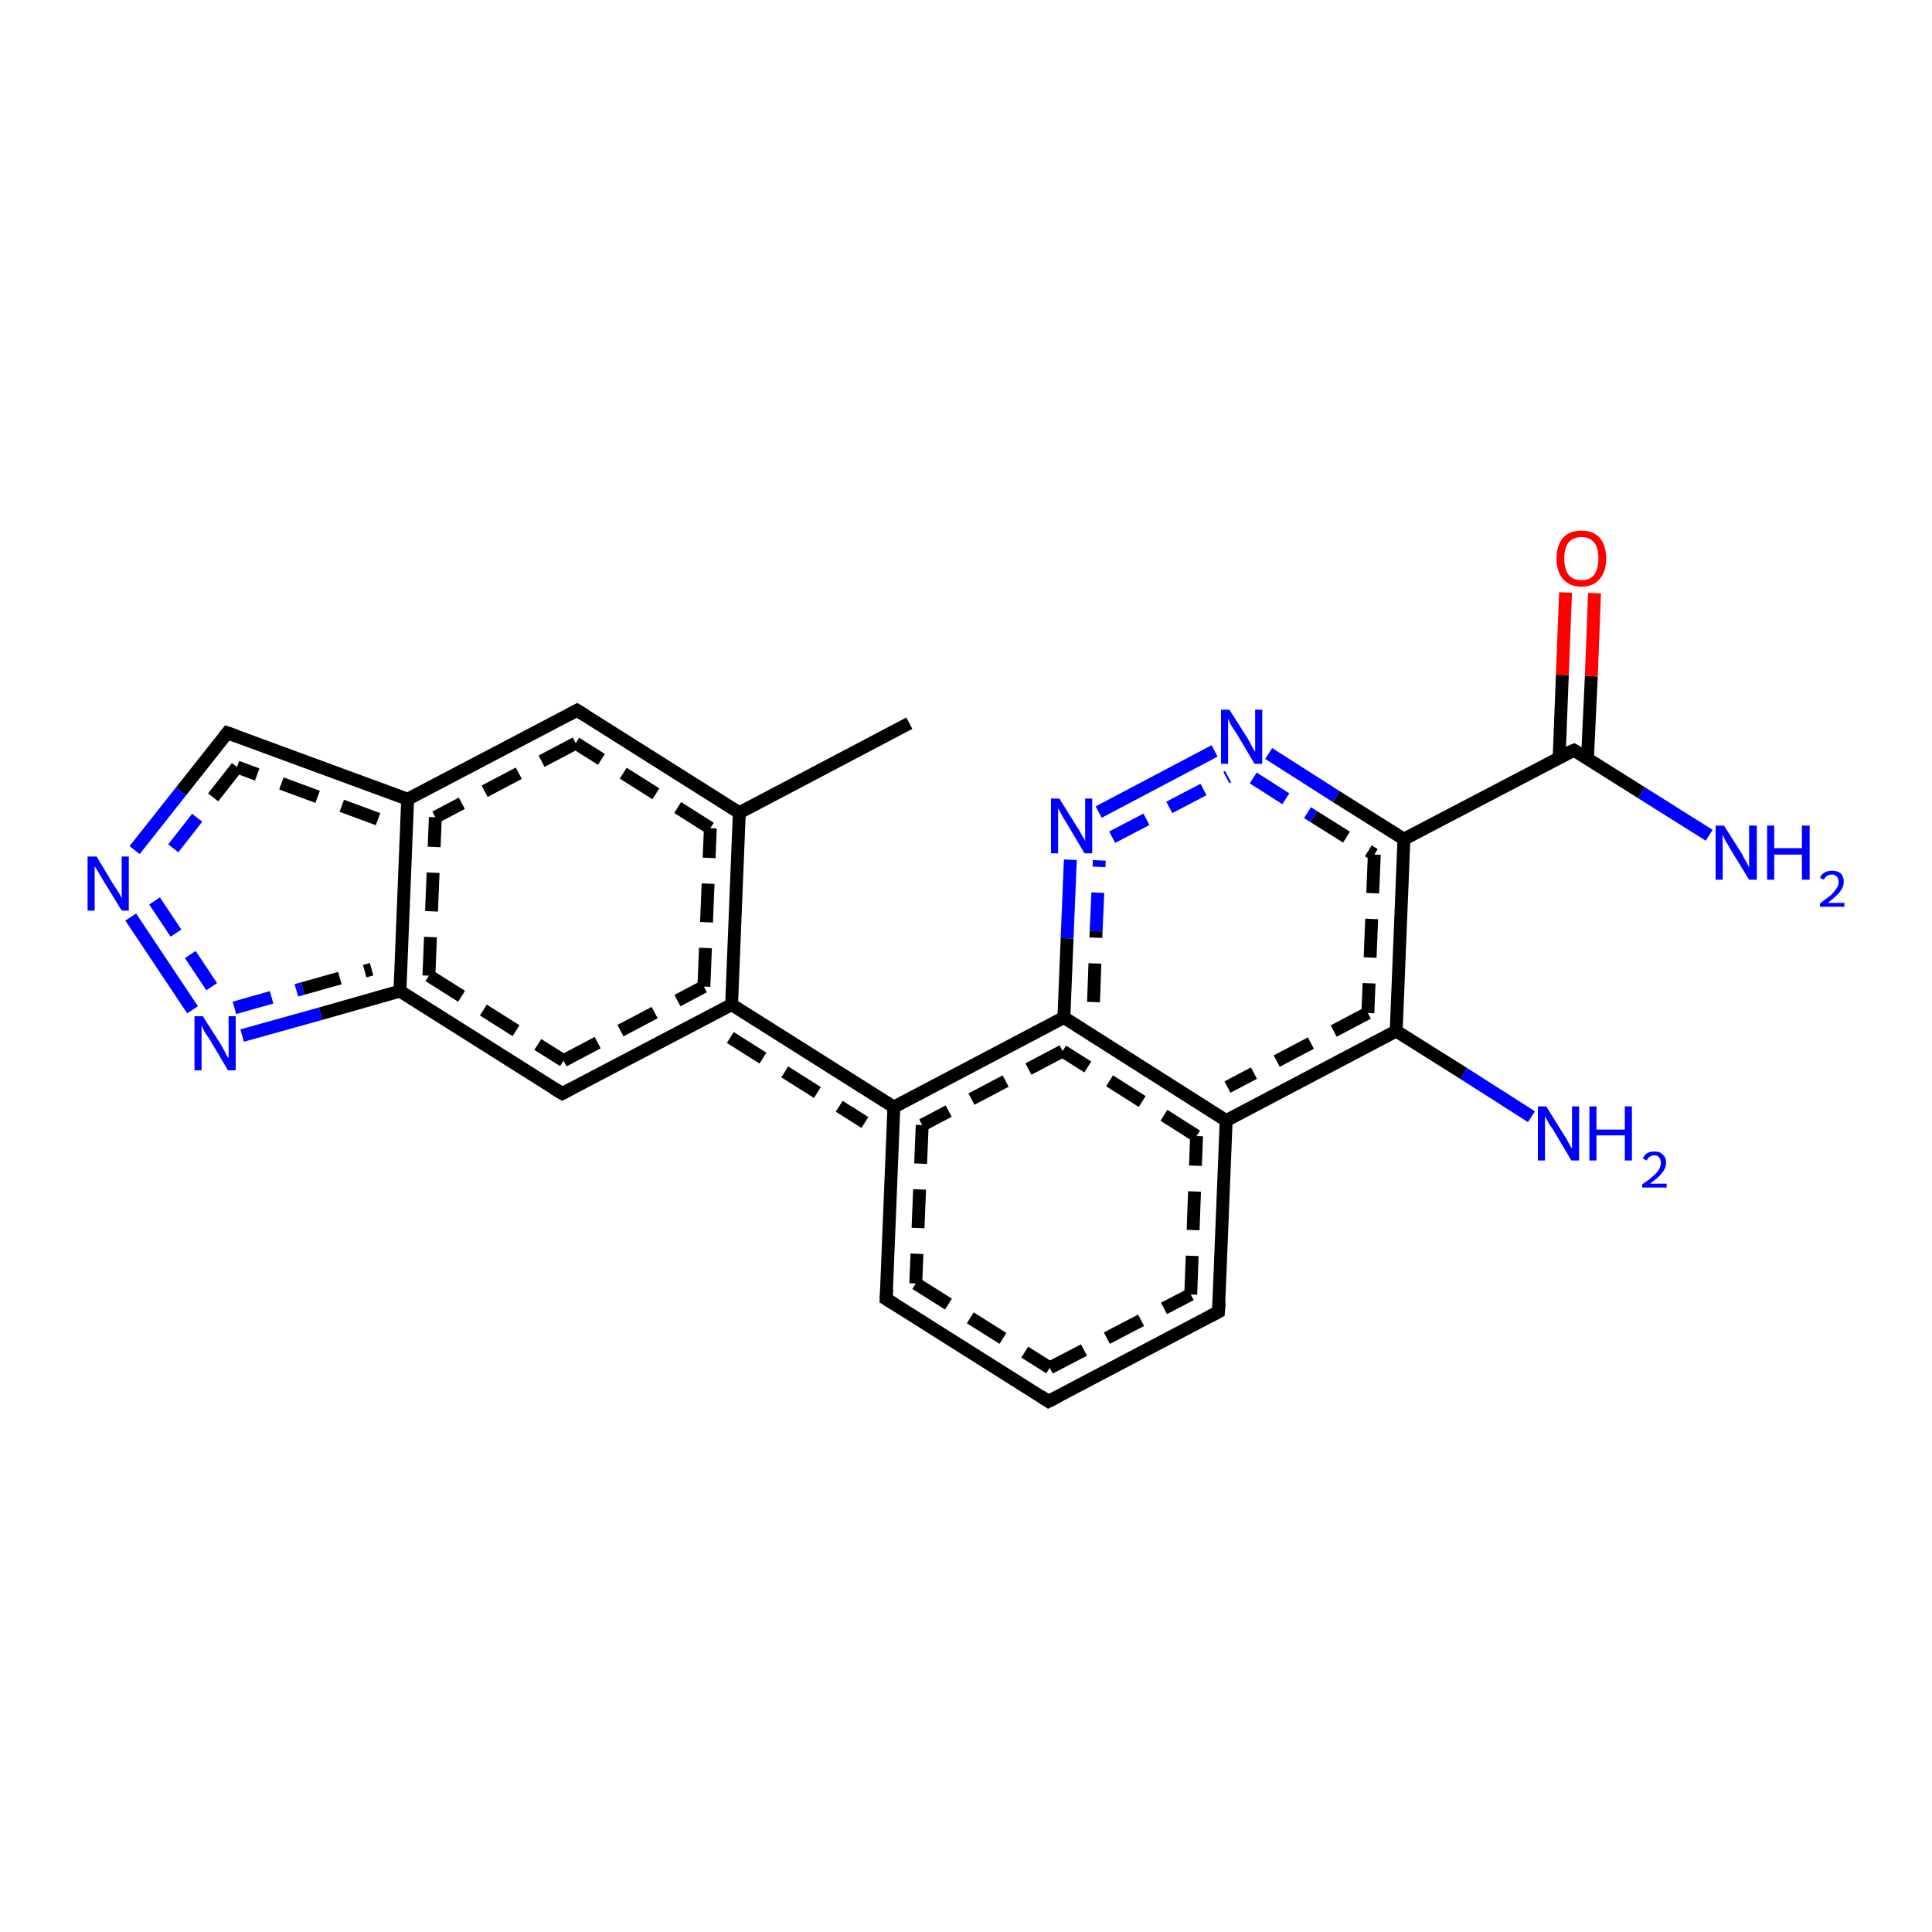 <?xml version='1.0' encoding='iso-8859-1'?>
<svg version='1.1' baseProfile='full'
              xmlns='http://www.w3.org/2000/svg'
                      xmlns:rdkit='http://www.rdkit.org/xml'
                      xmlns:xlink='http://www.w3.org/1999/xlink'
                  xml:space='preserve'
width='300px' height='300px' viewBox='0 0 300 300'>
<!-- END OF HEADER -->
<rect style='opacity:1.0;fill:#FFFFFF;stroke:none' width='300.0' height='300.0' x='0.0' y='0.0'> </rect>
<path class='bond-0 atom-0 atom-1' d='M 141.2,112.3 L 114.8,126.2' style='fill:none;fill-rule:evenodd;stroke:#000000;stroke-width:2.0px;stroke-linecap:butt;stroke-linejoin:miter;stroke-opacity:1' />
<path class='bond-1 atom-1 atom-2' d='M 114.8,126.2 L 89.6,110.3' style='fill:none;fill-rule:evenodd;stroke:#000000;stroke-width:2.0px;stroke-linecap:butt;stroke-linejoin:miter;stroke-opacity:1' />
<path class='bond-1 atom-1 atom-2' d='M 110.3,128.6 L 89.4,115.4' style='fill:none;fill-rule:evenodd;stroke:#000000;stroke-width:2.0px;stroke-linecap:butt;stroke-linejoin:miter;stroke-opacity:1;stroke-dasharray:6,4' />
<path class='bond-2 atom-2 atom-3' d='M 89.6,110.3 L 63.3,124.1' style='fill:none;fill-rule:evenodd;stroke:#000000;stroke-width:2.0px;stroke-linecap:butt;stroke-linejoin:miter;stroke-opacity:1' />
<path class='bond-2 atom-2 atom-3' d='M 89.4,115.4 L 67.6,126.9' style='fill:none;fill-rule:evenodd;stroke:#000000;stroke-width:2.0px;stroke-linecap:butt;stroke-linejoin:miter;stroke-opacity:1;stroke-dasharray:6,4' />
<path class='bond-3 atom-3 atom-4' d='M 63.3,124.1 L 35.3,113.8' style='fill:none;fill-rule:evenodd;stroke:#000000;stroke-width:2.0px;stroke-linecap:butt;stroke-linejoin:miter;stroke-opacity:1' />
<path class='bond-3 atom-3 atom-4' d='M 58.7,127.2 L 36.8,119.1' style='fill:none;fill-rule:evenodd;stroke:#000000;stroke-width:2.0px;stroke-linecap:butt;stroke-linejoin:miter;stroke-opacity:1;stroke-dasharray:6,4' />
<path class='bond-4 atom-4 atom-5' d='M 35.3,113.8 L 28.1,122.9' style='fill:none;fill-rule:evenodd;stroke:#000000;stroke-width:2.0px;stroke-linecap:butt;stroke-linejoin:miter;stroke-opacity:1' />
<path class='bond-4 atom-4 atom-5' d='M 28.1,122.9 L 20.9,132.0' style='fill:none;fill-rule:evenodd;stroke:#0000FF;stroke-width:2.0px;stroke-linecap:butt;stroke-linejoin:miter;stroke-opacity:1' />
<path class='bond-4 atom-4 atom-5' d='M 36.8,119.1 L 30.6,127.0' style='fill:none;fill-rule:evenodd;stroke:#000000;stroke-width:2.0px;stroke-linecap:butt;stroke-linejoin:miter;stroke-opacity:1;stroke-dasharray:6,4' />
<path class='bond-4 atom-4 atom-5' d='M 30.6,127.0 L 24.5,134.8' style='fill:none;fill-rule:evenodd;stroke:#0000FF;stroke-width:2.0px;stroke-linecap:butt;stroke-linejoin:miter;stroke-opacity:1;stroke-dasharray:6,4' />
<path class='bond-5 atom-5 atom-6' d='M 20.3,142.4 L 29.9,156.8' style='fill:none;fill-rule:evenodd;stroke:#0000FF;stroke-width:2.0px;stroke-linecap:butt;stroke-linejoin:miter;stroke-opacity:1' />
<path class='bond-5 atom-5 atom-6' d='M 24.0,139.9 L 33.6,154.3' style='fill:none;fill-rule:evenodd;stroke:#0000FF;stroke-width:2.0px;stroke-linecap:butt;stroke-linejoin:miter;stroke-opacity:1;stroke-dasharray:6,4' />
<path class='bond-6 atom-6 atom-7' d='M 37.6,160.8 L 49.8,157.4' style='fill:none;fill-rule:evenodd;stroke:#0000FF;stroke-width:2.0px;stroke-linecap:butt;stroke-linejoin:miter;stroke-opacity:1' />
<path class='bond-6 atom-6 atom-7' d='M 49.8,157.4 L 62.1,153.9' style='fill:none;fill-rule:evenodd;stroke:#000000;stroke-width:2.0px;stroke-linecap:butt;stroke-linejoin:miter;stroke-opacity:1' />
<path class='bond-6 atom-6 atom-7' d='M 36.4,156.5 L 47.0,153.5' style='fill:none;fill-rule:evenodd;stroke:#0000FF;stroke-width:2.0px;stroke-linecap:butt;stroke-linejoin:miter;stroke-opacity:1;stroke-dasharray:6,4' />
<path class='bond-6 atom-6 atom-7' d='M 47.0,153.5 L 57.7,150.5' style='fill:none;fill-rule:evenodd;stroke:#000000;stroke-width:2.0px;stroke-linecap:butt;stroke-linejoin:miter;stroke-opacity:1;stroke-dasharray:6,4' />
<path class='bond-7 atom-7 atom-8' d='M 62.1,153.9 L 87.3,169.8' style='fill:none;fill-rule:evenodd;stroke:#000000;stroke-width:2.0px;stroke-linecap:butt;stroke-linejoin:miter;stroke-opacity:1' />
<path class='bond-7 atom-7 atom-8' d='M 66.6,151.5 L 87.5,164.7' style='fill:none;fill-rule:evenodd;stroke:#000000;stroke-width:2.0px;stroke-linecap:butt;stroke-linejoin:miter;stroke-opacity:1;stroke-dasharray:6,4' />
<path class='bond-8 atom-8 atom-9' d='M 87.3,169.8 L 113.6,156.0' style='fill:none;fill-rule:evenodd;stroke:#000000;stroke-width:2.0px;stroke-linecap:butt;stroke-linejoin:miter;stroke-opacity:1' />
<path class='bond-8 atom-8 atom-9' d='M 87.5,164.7 L 109.3,153.2' style='fill:none;fill-rule:evenodd;stroke:#000000;stroke-width:2.0px;stroke-linecap:butt;stroke-linejoin:miter;stroke-opacity:1;stroke-dasharray:6,4' />
<path class='bond-9 atom-9 atom-10' d='M 113.6,156.0 L 138.8,171.9' style='fill:none;fill-rule:evenodd;stroke:#000000;stroke-width:2.0px;stroke-linecap:butt;stroke-linejoin:miter;stroke-opacity:1' />
<path class='bond-9 atom-9 atom-10' d='M 113.4,161.1 L 134.3,174.3' style='fill:none;fill-rule:evenodd;stroke:#000000;stroke-width:2.0px;stroke-linecap:butt;stroke-linejoin:miter;stroke-opacity:1;stroke-dasharray:6,4' />
<path class='bond-10 atom-10 atom-11' d='M 138.8,171.9 L 137.6,201.7' style='fill:none;fill-rule:evenodd;stroke:#000000;stroke-width:2.0px;stroke-linecap:butt;stroke-linejoin:miter;stroke-opacity:1' />
<path class='bond-10 atom-10 atom-11' d='M 143.2,174.7 L 142.2,199.3' style='fill:none;fill-rule:evenodd;stroke:#000000;stroke-width:2.0px;stroke-linecap:butt;stroke-linejoin:miter;stroke-opacity:1;stroke-dasharray:6,4' />
<path class='bond-11 atom-11 atom-12' d='M 137.6,201.7 L 162.8,217.6' style='fill:none;fill-rule:evenodd;stroke:#000000;stroke-width:2.0px;stroke-linecap:butt;stroke-linejoin:miter;stroke-opacity:1' />
<path class='bond-11 atom-11 atom-12' d='M 142.2,199.3 L 163.0,212.4' style='fill:none;fill-rule:evenodd;stroke:#000000;stroke-width:2.0px;stroke-linecap:butt;stroke-linejoin:miter;stroke-opacity:1;stroke-dasharray:6,4' />
<path class='bond-12 atom-12 atom-13' d='M 162.8,217.6 L 189.2,203.7' style='fill:none;fill-rule:evenodd;stroke:#000000;stroke-width:2.0px;stroke-linecap:butt;stroke-linejoin:miter;stroke-opacity:1' />
<path class='bond-12 atom-12 atom-13' d='M 163.0,212.4 L 184.9,201.0' style='fill:none;fill-rule:evenodd;stroke:#000000;stroke-width:2.0px;stroke-linecap:butt;stroke-linejoin:miter;stroke-opacity:1;stroke-dasharray:6,4' />
<path class='bond-13 atom-13 atom-14' d='M 189.2,203.7 L 190.4,174.0' style='fill:none;fill-rule:evenodd;stroke:#000000;stroke-width:2.0px;stroke-linecap:butt;stroke-linejoin:miter;stroke-opacity:1' />
<path class='bond-13 atom-13 atom-14' d='M 184.9,201.0 L 185.8,176.4' style='fill:none;fill-rule:evenodd;stroke:#000000;stroke-width:2.0px;stroke-linecap:butt;stroke-linejoin:miter;stroke-opacity:1;stroke-dasharray:6,4' />
<path class='bond-14 atom-14 atom-15' d='M 190.4,174.0 L 165.2,158.0' style='fill:none;fill-rule:evenodd;stroke:#000000;stroke-width:2.0px;stroke-linecap:butt;stroke-linejoin:miter;stroke-opacity:1' />
<path class='bond-14 atom-14 atom-15' d='M 185.8,176.4 L 165.0,163.2' style='fill:none;fill-rule:evenodd;stroke:#000000;stroke-width:2.0px;stroke-linecap:butt;stroke-linejoin:miter;stroke-opacity:1;stroke-dasharray:6,4' />
<path class='bond-15 atom-15 atom-16' d='M 165.2,158.0 L 165.7,145.7' style='fill:none;fill-rule:evenodd;stroke:#000000;stroke-width:2.0px;stroke-linecap:butt;stroke-linejoin:miter;stroke-opacity:1' />
<path class='bond-15 atom-15 atom-16' d='M 165.7,145.7 L 166.2,133.5' style='fill:none;fill-rule:evenodd;stroke:#0000FF;stroke-width:2.0px;stroke-linecap:butt;stroke-linejoin:miter;stroke-opacity:1' />
<path class='bond-15 atom-15 atom-16' d='M 169.8,155.6 L 170.2,144.6' style='fill:none;fill-rule:evenodd;stroke:#000000;stroke-width:2.0px;stroke-linecap:butt;stroke-linejoin:miter;stroke-opacity:1;stroke-dasharray:6,4' />
<path class='bond-15 atom-15 atom-16' d='M 170.2,144.6 L 170.7,133.6' style='fill:none;fill-rule:evenodd;stroke:#0000FF;stroke-width:2.0px;stroke-linecap:butt;stroke-linejoin:miter;stroke-opacity:1;stroke-dasharray:6,4' />
<path class='bond-16 atom-16 atom-17' d='M 170.6,126.1 L 188.6,116.6' style='fill:none;fill-rule:evenodd;stroke:#0000FF;stroke-width:2.0px;stroke-linecap:butt;stroke-linejoin:miter;stroke-opacity:1' />
<path class='bond-16 atom-16 atom-17' d='M 172.7,130.0 L 190.7,120.6' style='fill:none;fill-rule:evenodd;stroke:#0000FF;stroke-width:2.0px;stroke-linecap:butt;stroke-linejoin:miter;stroke-opacity:1;stroke-dasharray:6,4' />
<path class='bond-17 atom-17 atom-18' d='M 197.0,117.0 L 207.5,123.7' style='fill:none;fill-rule:evenodd;stroke:#0000FF;stroke-width:2.0px;stroke-linecap:butt;stroke-linejoin:miter;stroke-opacity:1' />
<path class='bond-17 atom-17 atom-18' d='M 207.5,123.7 L 218.0,130.3' style='fill:none;fill-rule:evenodd;stroke:#000000;stroke-width:2.0px;stroke-linecap:butt;stroke-linejoin:miter;stroke-opacity:1' />
<path class='bond-17 atom-17 atom-18' d='M 194.6,120.8 L 204.0,126.8' style='fill:none;fill-rule:evenodd;stroke:#0000FF;stroke-width:2.0px;stroke-linecap:butt;stroke-linejoin:miter;stroke-opacity:1;stroke-dasharray:6,4' />
<path class='bond-17 atom-17 atom-18' d='M 204.0,126.8 L 213.4,132.7' style='fill:none;fill-rule:evenodd;stroke:#000000;stroke-width:2.0px;stroke-linecap:butt;stroke-linejoin:miter;stroke-opacity:1;stroke-dasharray:6,4' />
<path class='bond-18 atom-18 atom-19' d='M 218.0,130.3 L 216.8,160.1' style='fill:none;fill-rule:evenodd;stroke:#000000;stroke-width:2.0px;stroke-linecap:butt;stroke-linejoin:miter;stroke-opacity:1' />
<path class='bond-18 atom-18 atom-19' d='M 213.4,132.7 L 212.4,157.3' style='fill:none;fill-rule:evenodd;stroke:#000000;stroke-width:2.0px;stroke-linecap:butt;stroke-linejoin:miter;stroke-opacity:1;stroke-dasharray:6,4' />
<path class='bond-19 atom-19 atom-20' d='M 216.8,160.1 L 227.3,166.7' style='fill:none;fill-rule:evenodd;stroke:#000000;stroke-width:2.0px;stroke-linecap:butt;stroke-linejoin:miter;stroke-opacity:1' />
<path class='bond-19 atom-19 atom-20' d='M 227.3,166.7 L 237.8,173.4' style='fill:none;fill-rule:evenodd;stroke:#0000FF;stroke-width:2.0px;stroke-linecap:butt;stroke-linejoin:miter;stroke-opacity:1' />
<path class='bond-20 atom-18 atom-21' d='M 218.0,130.3 L 244.4,116.5' style='fill:none;fill-rule:evenodd;stroke:#000000;stroke-width:2.0px;stroke-linecap:butt;stroke-linejoin:miter;stroke-opacity:1' />
<path class='bond-21 atom-21 atom-22' d='M 244.4,116.5 L 254.9,123.1' style='fill:none;fill-rule:evenodd;stroke:#000000;stroke-width:2.0px;stroke-linecap:butt;stroke-linejoin:miter;stroke-opacity:1' />
<path class='bond-21 atom-21 atom-22' d='M 254.9,123.1 L 265.4,129.7' style='fill:none;fill-rule:evenodd;stroke:#0000FF;stroke-width:2.0px;stroke-linecap:butt;stroke-linejoin:miter;stroke-opacity:1' />
<path class='bond-22 atom-21 atom-23' d='M 246.5,117.8 L 247.1,105.0' style='fill:none;fill-rule:evenodd;stroke:#000000;stroke-width:2.0px;stroke-linecap:butt;stroke-linejoin:miter;stroke-opacity:1' />
<path class='bond-22 atom-21 atom-23' d='M 247.1,105.0 L 247.6,92.1' style='fill:none;fill-rule:evenodd;stroke:#FF0000;stroke-width:2.0px;stroke-linecap:butt;stroke-linejoin:miter;stroke-opacity:1' />
<path class='bond-22 atom-21 atom-23' d='M 242.1,117.7 L 242.6,104.8' style='fill:none;fill-rule:evenodd;stroke:#000000;stroke-width:2.0px;stroke-linecap:butt;stroke-linejoin:miter;stroke-opacity:1' />
<path class='bond-22 atom-21 atom-23' d='M 242.6,104.8 L 243.1,92.0' style='fill:none;fill-rule:evenodd;stroke:#FF0000;stroke-width:2.0px;stroke-linecap:butt;stroke-linejoin:miter;stroke-opacity:1' />
<path class='bond-23 atom-7 atom-3' d='M 62.1,153.9 L 63.3,124.1' style='fill:none;fill-rule:evenodd;stroke:#000000;stroke-width:2.0px;stroke-linecap:butt;stroke-linejoin:miter;stroke-opacity:1' />
<path class='bond-23 atom-7 atom-3' d='M 66.6,151.5 L 67.6,126.9' style='fill:none;fill-rule:evenodd;stroke:#000000;stroke-width:2.0px;stroke-linecap:butt;stroke-linejoin:miter;stroke-opacity:1;stroke-dasharray:6,4' />
<path class='bond-24 atom-9 atom-1' d='M 113.6,156.0 L 114.8,126.2' style='fill:none;fill-rule:evenodd;stroke:#000000;stroke-width:2.0px;stroke-linecap:butt;stroke-linejoin:miter;stroke-opacity:1' />
<path class='bond-24 atom-9 atom-1' d='M 109.3,153.2 L 110.3,128.6' style='fill:none;fill-rule:evenodd;stroke:#000000;stroke-width:2.0px;stroke-linecap:butt;stroke-linejoin:miter;stroke-opacity:1;stroke-dasharray:6,4' />
<path class='bond-25 atom-15 atom-10' d='M 165.2,158.0 L 138.8,171.9' style='fill:none;fill-rule:evenodd;stroke:#000000;stroke-width:2.0px;stroke-linecap:butt;stroke-linejoin:miter;stroke-opacity:1' />
<path class='bond-25 atom-15 atom-10' d='M 165.0,163.2 L 143.2,174.7' style='fill:none;fill-rule:evenodd;stroke:#000000;stroke-width:2.0px;stroke-linecap:butt;stroke-linejoin:miter;stroke-opacity:1;stroke-dasharray:6,4' />
<path class='bond-26 atom-19 atom-14' d='M 216.8,160.1 L 190.4,174.0' style='fill:none;fill-rule:evenodd;stroke:#000000;stroke-width:2.0px;stroke-linecap:butt;stroke-linejoin:miter;stroke-opacity:1' />
<path class='bond-26 atom-19 atom-14' d='M 212.4,157.3 L 190.6,168.8' style='fill:none;fill-rule:evenodd;stroke:#000000;stroke-width:2.0px;stroke-linecap:butt;stroke-linejoin:miter;stroke-opacity:1;stroke-dasharray:6,4' />
<path d='M 90.9,111.1 L 89.6,110.3 L 88.3,111.0' style='fill:none;stroke:#000000;stroke-width:2.0px;stroke-linecap:butt;stroke-linejoin:miter;stroke-opacity:1;' />
<path d='M 36.7,114.3 L 35.3,113.8 L 34.9,114.3' style='fill:none;stroke:#000000;stroke-width:2.0px;stroke-linecap:butt;stroke-linejoin:miter;stroke-opacity:1;' />
<path d='M 86.0,169.0 L 87.3,169.8 L 88.6,169.1' style='fill:none;stroke:#000000;stroke-width:2.0px;stroke-linecap:butt;stroke-linejoin:miter;stroke-opacity:1;' />
<path d='M 137.7,200.2 L 137.6,201.7 L 138.9,202.5' style='fill:none;stroke:#000000;stroke-width:2.0px;stroke-linecap:butt;stroke-linejoin:miter;stroke-opacity:1;' />
<path d='M 161.6,216.8 L 162.8,217.6 L 164.2,216.9' style='fill:none;stroke:#000000;stroke-width:2.0px;stroke-linecap:butt;stroke-linejoin:miter;stroke-opacity:1;' />
<path d='M 187.9,204.4 L 189.2,203.7 L 189.3,202.2' style='fill:none;stroke:#000000;stroke-width:2.0px;stroke-linecap:butt;stroke-linejoin:miter;stroke-opacity:1;' />
<path d='M 243.0,117.1 L 244.4,116.5 L 244.9,116.8' style='fill:none;stroke:#000000;stroke-width:2.0px;stroke-linecap:butt;stroke-linejoin:miter;stroke-opacity:1;' />
<path class='atom-5' d='M 15.0 133.0
L 17.7 137.5
Q 18.0 137.9, 18.5 138.7
Q 18.9 139.5, 18.9 139.5
L 18.9 133.0
L 20.0 133.0
L 20.0 141.4
L 18.9 141.4
L 15.9 136.5
Q 15.6 136.0, 15.2 135.3
Q 14.8 134.7, 14.7 134.5
L 14.7 141.4
L 13.6 141.4
L 13.6 133.0
L 15.0 133.0
' fill='#0000FF'/>
<path class='atom-6' d='M 31.5 157.8
L 34.3 162.2
Q 34.6 162.7, 35.0 163.5
Q 35.4 164.3, 35.5 164.3
L 35.5 157.8
L 36.6 157.8
L 36.6 166.2
L 35.4 166.2
L 32.5 161.3
Q 32.1 160.8, 31.7 160.1
Q 31.4 159.4, 31.3 159.2
L 31.3 166.2
L 30.2 166.2
L 30.2 157.8
L 31.5 157.8
' fill='#0000FF'/>
<path class='atom-16' d='M 164.5 124.0
L 167.3 128.5
Q 167.6 128.9, 168.0 129.7
Q 168.5 130.5, 168.5 130.6
L 168.5 124.0
L 169.6 124.0
L 169.6 132.5
L 168.4 132.5
L 165.5 127.6
Q 165.1 127.0, 164.8 126.4
Q 164.4 125.7, 164.3 125.5
L 164.3 132.5
L 163.2 132.5
L 163.2 124.0
L 164.5 124.0
' fill='#0000FF'/>
<path class='atom-17' d='M 190.9 110.2
L 193.7 114.6
Q 194.0 115.1, 194.4 115.9
Q 194.8 116.7, 194.9 116.7
L 194.9 110.2
L 196.0 110.2
L 196.0 118.6
L 194.8 118.6
L 191.9 113.7
Q 191.5 113.2, 191.1 112.5
Q 190.8 111.8, 190.7 111.6
L 190.7 118.6
L 189.6 118.6
L 189.6 110.2
L 190.9 110.2
' fill='#0000FF'/>
<path class='atom-20' d='M 240.1 171.8
L 242.9 176.3
Q 243.2 176.7, 243.6 177.5
Q 244.0 178.3, 244.1 178.3
L 244.1 171.8
L 245.2 171.8
L 245.2 180.2
L 244.0 180.2
L 241.1 175.3
Q 240.7 174.8, 240.3 174.1
Q 240.0 173.5, 239.9 173.3
L 239.9 180.2
L 238.8 180.2
L 238.8 171.8
L 240.1 171.8
' fill='#0000FF'/>
<path class='atom-20' d='M 246.8 171.8
L 247.9 171.8
L 247.9 175.4
L 252.3 175.4
L 252.3 171.8
L 253.4 171.8
L 253.4 180.2
L 252.3 180.2
L 252.3 176.3
L 247.9 176.3
L 247.9 180.2
L 246.8 180.2
L 246.8 171.8
' fill='#0000FF'/>
<path class='atom-20' d='M 255.1 179.9
Q 255.3 179.4, 255.7 179.1
Q 256.2 178.8, 256.9 178.8
Q 257.8 178.8, 258.2 179.3
Q 258.7 179.7, 258.7 180.5
Q 258.7 181.4, 258.1 182.1
Q 257.5 182.9, 256.2 183.8
L 258.8 183.8
L 258.8 184.4
L 255.0 184.4
L 255.0 183.9
Q 256.1 183.2, 256.7 182.6
Q 257.3 182.1, 257.6 181.6
Q 257.9 181.1, 257.9 180.6
Q 257.9 180.0, 257.6 179.7
Q 257.4 179.4, 256.9 179.4
Q 256.5 179.4, 256.2 179.6
Q 255.9 179.8, 255.7 180.2
L 255.1 179.9
' fill='#0000FF'/>
<path class='atom-22' d='M 267.7 128.2
L 270.5 132.6
Q 270.7 133.1, 271.2 133.9
Q 271.6 134.7, 271.6 134.7
L 271.6 128.2
L 272.8 128.2
L 272.8 136.6
L 271.6 136.6
L 268.6 131.7
Q 268.3 131.1, 267.9 130.5
Q 267.6 129.8, 267.5 129.6
L 267.5 136.6
L 266.4 136.6
L 266.4 128.2
L 267.7 128.2
' fill='#0000FF'/>
<path class='atom-22' d='M 274.4 128.2
L 275.5 128.2
L 275.5 131.7
L 279.8 131.7
L 279.8 128.2
L 281.0 128.2
L 281.0 136.6
L 279.8 136.6
L 279.8 132.7
L 275.5 132.7
L 275.5 136.6
L 274.4 136.6
L 274.4 128.2
' fill='#0000FF'/>
<path class='atom-22' d='M 282.6 136.3
Q 282.8 135.8, 283.3 135.5
Q 283.8 135.2, 284.5 135.2
Q 285.3 135.2, 285.8 135.6
Q 286.3 136.1, 286.3 136.9
Q 286.3 137.7, 285.7 138.5
Q 285.0 139.3, 283.8 140.2
L 286.4 140.2
L 286.4 140.8
L 282.6 140.8
L 282.6 140.3
Q 283.6 139.5, 284.3 139.0
Q 284.9 138.4, 285.2 137.9
Q 285.5 137.5, 285.5 136.9
Q 285.5 136.4, 285.2 136.1
Q 284.9 135.8, 284.5 135.8
Q 284.0 135.8, 283.7 136.0
Q 283.4 136.2, 283.2 136.6
L 282.6 136.3
' fill='#0000FF'/>
<path class='atom-23' d='M 241.7 86.7
Q 241.7 84.7, 242.7 83.5
Q 243.7 82.4, 245.6 82.4
Q 247.4 82.4, 248.4 83.5
Q 249.4 84.7, 249.4 86.7
Q 249.4 88.8, 248.4 89.9
Q 247.4 91.1, 245.6 91.1
Q 243.7 91.1, 242.7 89.9
Q 241.7 88.8, 241.7 86.7
M 245.6 90.1
Q 246.8 90.1, 247.5 89.3
Q 248.2 88.4, 248.2 86.7
Q 248.2 85.0, 247.5 84.2
Q 246.8 83.4, 245.6 83.4
Q 244.3 83.4, 243.6 84.2
Q 242.9 85.0, 242.9 86.7
Q 242.9 88.4, 243.6 89.3
Q 244.3 90.1, 245.6 90.1
' fill='#FF0000'/>
</svg>
